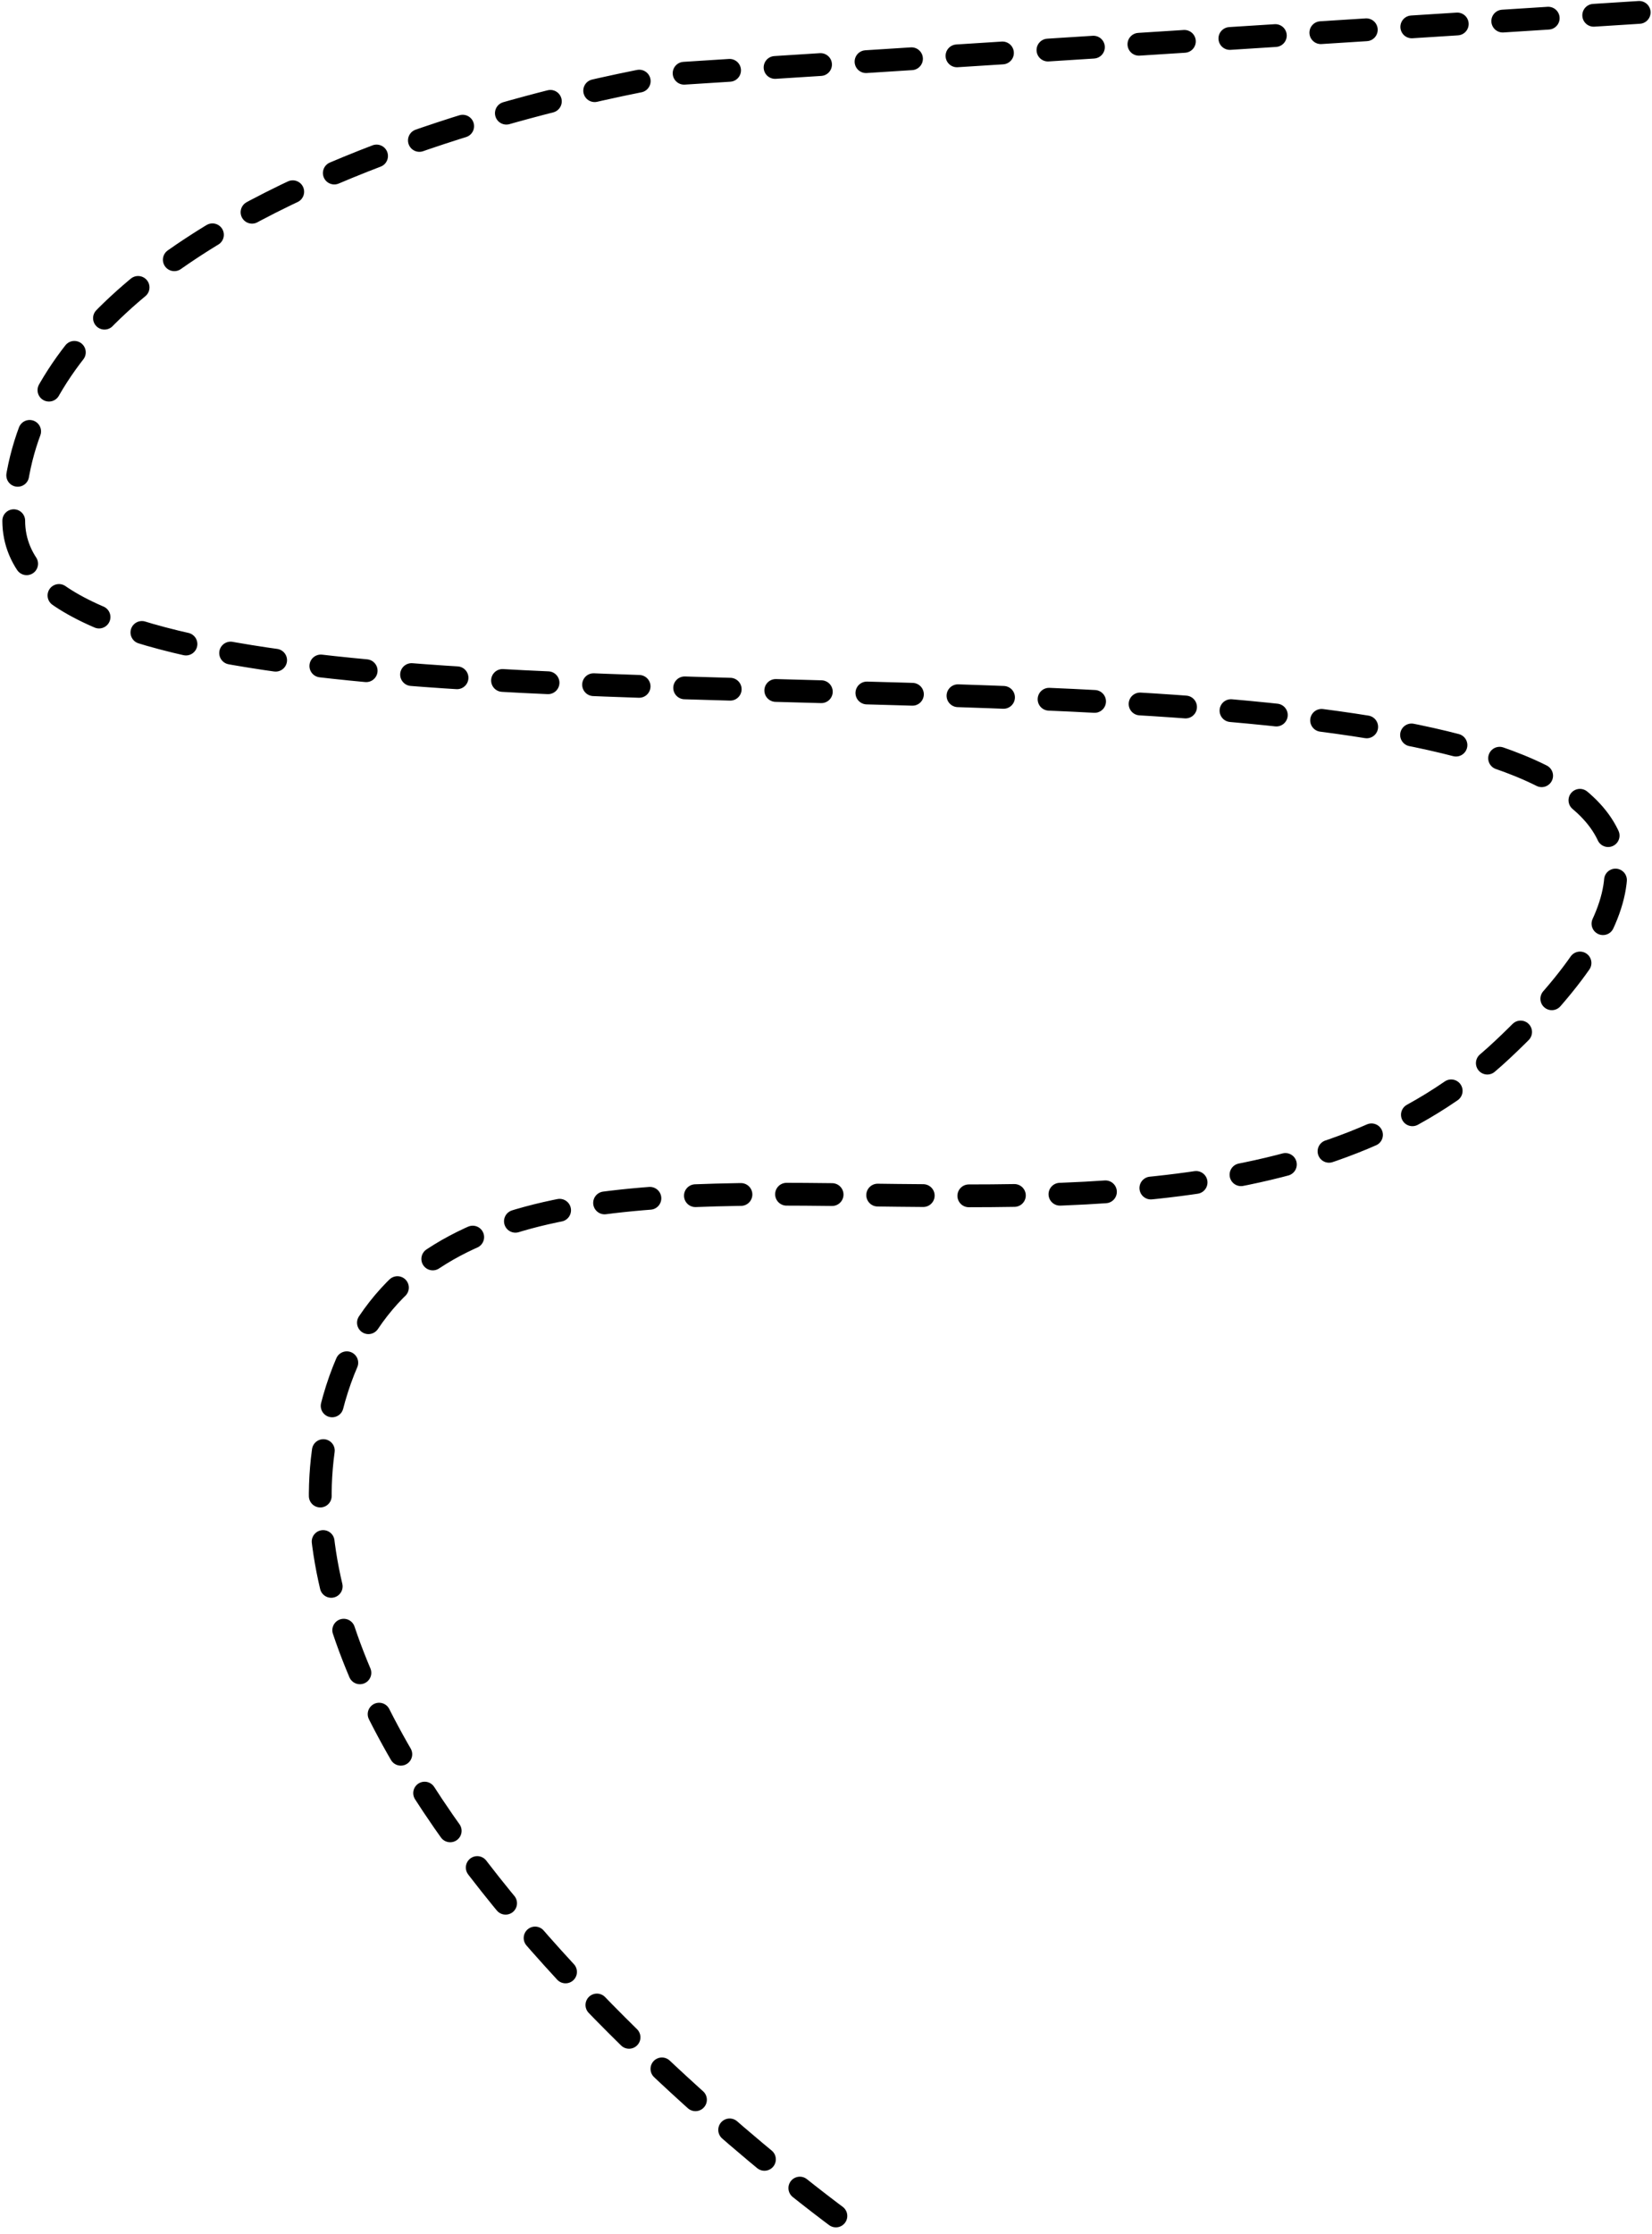 <svg width="580" height="784" viewBox="0 0 580 784" fill="none" xmlns="http://www.w3.org/2000/svg">
<path d="M575.502 4.348L239.389 25.75C239.389 25.75 4.822 61.416 4.822 182.686C4.822 303.955 744.047 164.492 527.665 368.156C403.252 485.258 136.753 339.881 113.503 509.147C96.142 635.54 296.456 779.801 296.456 779.801" stroke="black" stroke-width="8" stroke-linecap="round" stroke-dasharray="16 16"/>
</svg>
